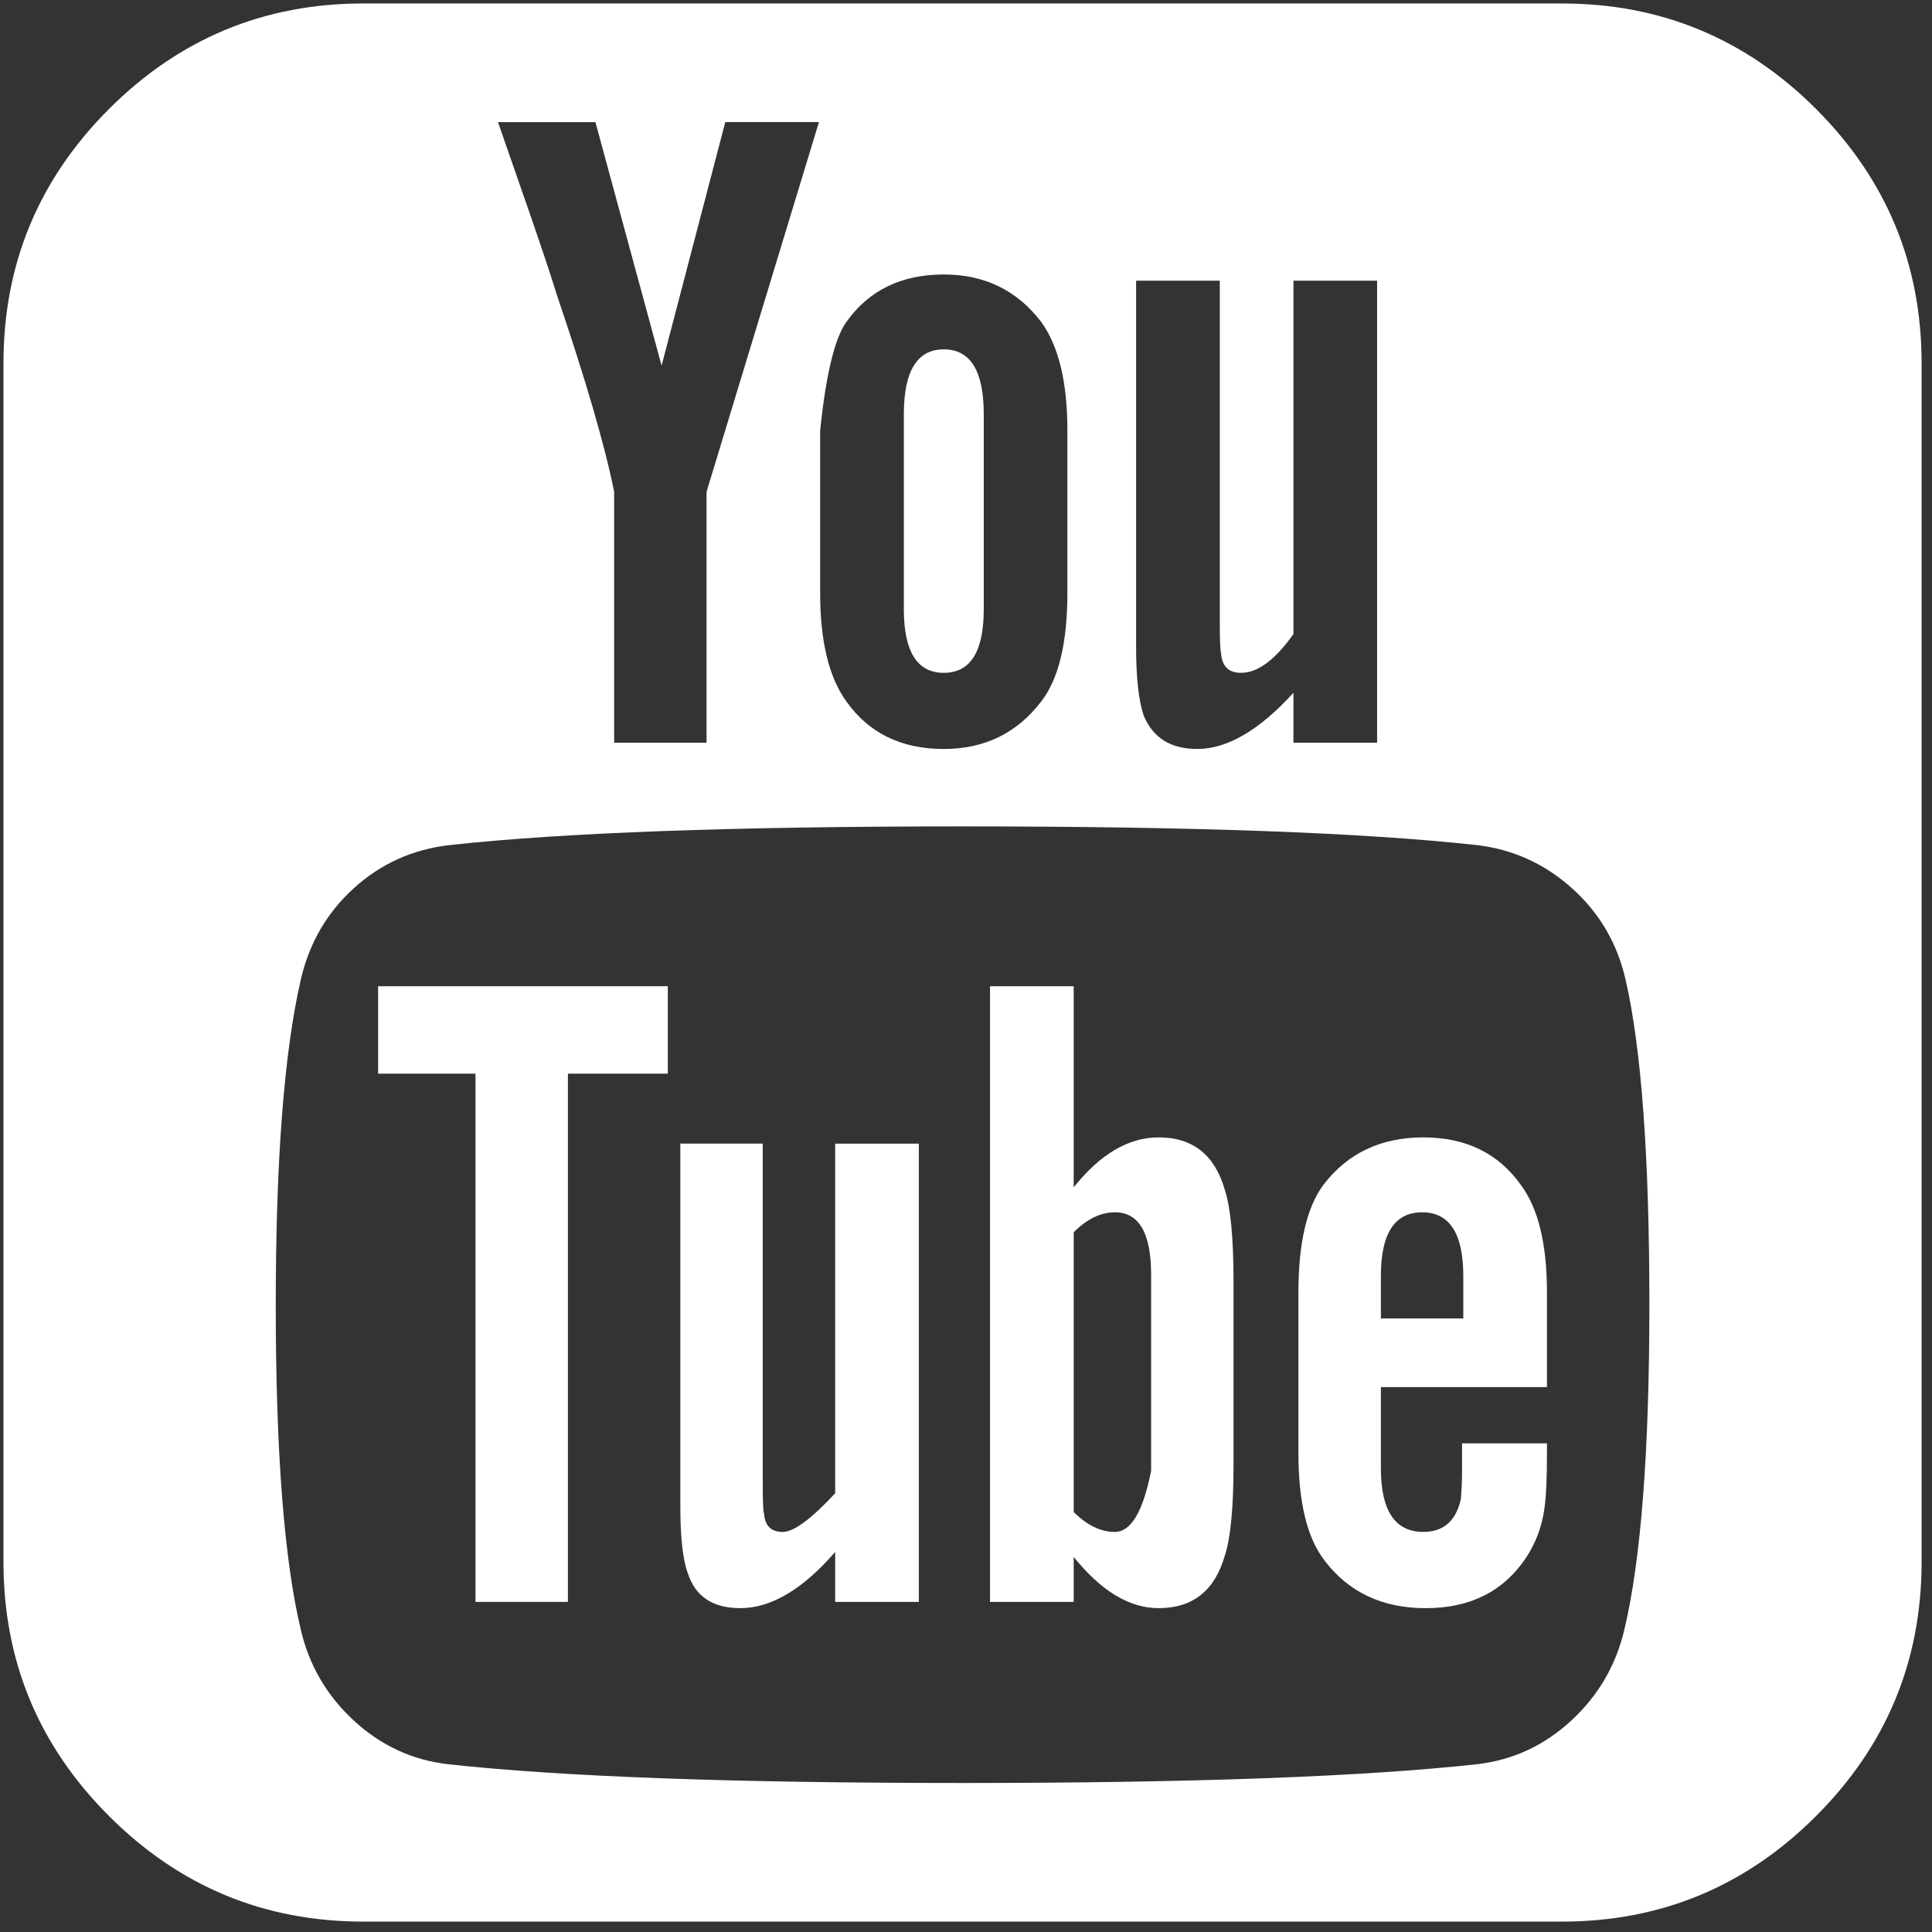 <?xml version="1.0" encoding="UTF-8" standalone="no"?>
<!DOCTYPE svg PUBLIC "-//W3C//DTD SVG 1.1//EN" "http://www.w3.org/Graphics/SVG/1.1/DTD/svg11.dtd">
<svg version="1.1" xmlns="http://www.w3.org/2000/svg" xmlns:xlink="http://www.w3.org/1999/xlink" preserveAspectRatio="xMidYMid meet" viewBox="-1 -1 556.999 556.999" width="553" height="553"><rect x="-1" y="-1" width="556.999" height="556.999" fill="#333333" stroke="none"/><defs><path d="M308.55 341.3C308.55 337.44 308.55 318.12 308.55 283.33L284.42 283.33L284.42 460.83L308.55 460.83C308.55 453.05 308.55 448.73 308.55 447.86C316.46 457.71 324.62 462.63 333.03 462.63C342.87 462.63 349.22 457.59 352.11 447.51C353.78 442.46 354.63 433.71 354.63 421.22C354.63 415.97 354.63 373.91 354.63 368.66C354.63 355.94 353.78 347.06 352.11 342.02C349.22 331.94 342.87 326.91 333.03 326.91C324.39 326.91 316.22 331.7 308.55 341.3ZM320.42 440.66C316.34 440.66 312.38 438.75 308.55 434.91C308.55 426.85 308.55 362.32 308.55 354.26C312.38 350.43 316.34 348.51 320.42 348.51C327.38 348.51 330.87 354.51 330.87 366.51C330.87 370.28 330.87 389.12 330.87 423.03C328.55 434.78 325.06 440.66 320.42 440.66Z" id="e1VF4lt6ID"></path><path d="M380.54 340.59C375.74 347.06 373.34 357.4 373.34 371.55C373.34 376.19 373.34 413.35 373.34 418C373.34 432.16 375.86 442.47 380.91 448.96C387.86 458.08 397.59 462.64 410.07 462.64C422.79 462.64 432.39 457.84 438.87 448.23C441.75 443.91 443.55 439.12 444.27 433.83C444.75 430.48 444.99 425.31 444.99 418.34C444.99 418.13 444.99 417.05 444.99 415.11C430.3 415.11 422.14 415.11 420.51 415.11C420.51 417.75 420.51 420.33 420.51 422.84C420.51 425.35 420.45 427.34 420.33 428.79C420.21 430.22 420.15 431.06 420.15 431.3C418.71 437.55 415.11 440.65 409.35 440.65C401.19 440.65 397.11 434.53 397.11 422.3C397.11 420.74 397.11 412.94 397.11 398.9L444.99 398.9C444.99 382.48 444.99 373.37 444.99 371.54C444.99 357.63 442.47 347.31 437.44 340.58C430.95 331.48 421.59 326.91 409.35 326.91C397.11 326.91 387.5 331.48 380.54 340.59ZM397.11 379.11C397.11 371.76 397.11 367.67 397.11 366.86C397.11 354.62 401.07 348.51 408.99 348.51C416.91 348.51 420.87 354.63 420.87 366.86C420.87 367.67 420.87 371.76 420.87 379.11L397.11 379.11Z" id="aeP0et2kt"></path><path d="M224.65 440.66C221.29 440.66 219.49 438.86 219.26 435.26C219.01 434.79 218.9 431.66 218.9 425.91C218.9 419.43 218.9 387.03 218.9 328.7L195.14 328.7C195.14 391.35 195.14 426.15 195.14 433.11C195.14 442.24 195.86 448.71 197.3 452.55C199.46 459.28 204.5 462.63 212.42 462.63C221.3 462.63 230.42 457.23 239.78 446.43C239.78 447.39 239.78 452.19 239.78 460.83L263.9 460.83L263.9 328.71L239.78 328.71L239.78 429.51L239.77 429.51C232.89 436.94 227.85 440.66 224.65 440.66Z" id="al3957AbU"></path><path d="M282.62 174.61C282.62 168.99 282.62 124.05 282.62 118.44C282.62 105.96 278.78 99.72 271.1 99.72C263.42 99.72 259.58 105.96 259.58 118.44C259.58 124.05 259.58 168.99 259.58 174.61C259.58 186.85 263.42 192.98 271.1 192.98C278.78 192.98 282.62 186.85 282.62 174.61Z" id="f22pzQL9rI"></path><path d="M136.09 308.54L136.09 460.83L162.73 460.83L162.73 308.54L191.53 308.54L191.53 283.33L108.01 283.33L108.01 308.54L136.09 308.54Z" id="e3gc2NAp4a"></path><path d="M103.69 0C75.13 0 50.71 10.15 30.42 30.42C10.14 50.71 0 75.13 0 103.69C0 138.25 0 414.75 0 449.31C0 477.87 10.14 502.3 30.42 522.56C50.7 542.84 75.12 553 103.69 553C138.25 553 414.75 553 449.32 553C477.87 553 502.29 542.85 522.58 522.56C542.85 502.3 553 477.87 553 449.31C553 414.75 553 138.25 553 103.69C553 75.13 542.85 50.71 522.58 30.42C502.29 10.15 477.87 0 449.32 0C380.19 0 138.25 0 103.69 0ZM350.67 79.92C350.67 138.68 350.67 171.32 350.67 177.84C350.67 183.61 350.79 186.73 351.03 187.21C351.27 191.07 353.19 192.98 356.79 192.98C361.58 192.98 366.62 189.26 371.9 181.81C371.9 175.02 371.9 141.06 371.9 79.92L396.02 79.92L396.02 213.13L371.9 213.13C371.9 204.49 371.9 199.69 371.9 198.73C362.06 209.53 352.82 214.93 344.18 214.93C336.49 214.93 331.34 211.69 328.7 205.21C327.26 200.89 326.54 194.3 326.54 185.41C326.54 178.38 326.54 143.22 326.54 79.92L326.55 79.92L350.67 79.92ZM243.02 91.81C249.5 82.7 258.86 78.13 271.1 78.13C282.85 78.13 292.21 82.7 299.18 91.81C304.22 98.77 306.73 109.22 306.73 123.12C306.73 127.8 306.73 165.25 306.73 169.93C306.73 184.33 304.21 194.78 299.18 201.24C292.21 210.37 282.85 214.93 271.1 214.93C258.86 214.93 249.5 210.37 243.02 201.24C237.98 194.3 235.45 183.86 235.45 169.93C235.45 166.81 235.45 151.21 235.45 123.12C237.13 106.88 239.66 96.45 243.02 91.81ZM189.74 104.41L208.1 34.2L235.1 34.2L202.7 140.78L202.7 213.13L176.06 213.13C176.06 169.72 176.06 145.6 176.06 140.78C173.42 127.57 167.9 108.62 159.5 83.89C157.81 78.38 155.05 70.09 151.21 59.04C147.37 48.02 144.49 39.73 142.57 34.21C144.44 34.21 153.8 34.21 170.66 34.21L189.74 104.41ZM452.01 495.04C444.21 502.24 435.15 506.44 424.83 507.63C391.95 511.23 342.5 513.04 276.5 513.04C210.49 513.04 161.05 511.24 128.18 507.63C117.85 506.44 108.79 502.23 101 495.04C93.2 487.83 88.09 479.09 85.7 468.75C80.9 448.59 78.5 417.39 78.5 375.14C78.5 333.63 80.9 302.42 85.7 281.54C88.1 270.99 93.2 262.17 101 255.08C108.79 248 117.98 243.86 128.54 242.65C161.18 239.05 210.5 237.25 276.51 237.25C342.75 237.25 392.19 239.04 424.84 242.65C435.16 243.86 444.28 247.99 452.2 255.08C460.13 262.17 465.28 270.99 467.68 281.54C472.24 301.46 474.52 332.66 474.52 375.14C474.51 417.39 472.11 448.59 467.32 468.75C464.91 479.08 459.81 487.83 452.01 495.04Z" id="b2GuaBKwEl"></path></defs><g><g><use xlink:href="#e1VF4lt6ID" opacity="1" fill="#ffffff" fill-opacity="1"></use><g><use xlink:href="#e1VF4lt6ID" opacity="1" fill-opacity="0" stroke="#000000" stroke-width="1" stroke-opacity="0"></use></g></g><g><use xlink:href="#aeP0et2kt" opacity="1" fill="#ffffff" fill-opacity="1"></use><g><use xlink:href="#aeP0et2kt" opacity="1" fill-opacity="0" stroke="#000000" stroke-width="1" stroke-opacity="0"></use></g></g><g><use xlink:href="#al3957AbU" opacity="1" fill="#ffffff" fill-opacity="1"></use><g><use xlink:href="#al3957AbU" opacity="1" fill-opacity="0" stroke="#000000" stroke-width="1" stroke-opacity="0"></use></g></g><g><use xlink:href="#f22pzQL9rI" opacity="1" fill="#ffffff" fill-opacity="1"></use><g><use xlink:href="#f22pzQL9rI" opacity="1" fill-opacity="0" stroke="#000000" stroke-width="1" stroke-opacity="0"></use></g></g><g><use xlink:href="#e3gc2NAp4a" opacity="1" fill="#ffffff" fill-opacity="1"></use><g><use xlink:href="#e3gc2NAp4a" opacity="1" fill-opacity="0" stroke="#000000" stroke-width="1" stroke-opacity="0"></use></g></g><g><use xlink:href="#b2GuaBKwEl" opacity="1" fill="#ffffff" fill-opacity="1"></use><g><use xlink:href="#b2GuaBKwEl" opacity="1" fill-opacity="0" stroke="#000000" stroke-width="1" stroke-opacity="0"></use></g></g></g></svg>